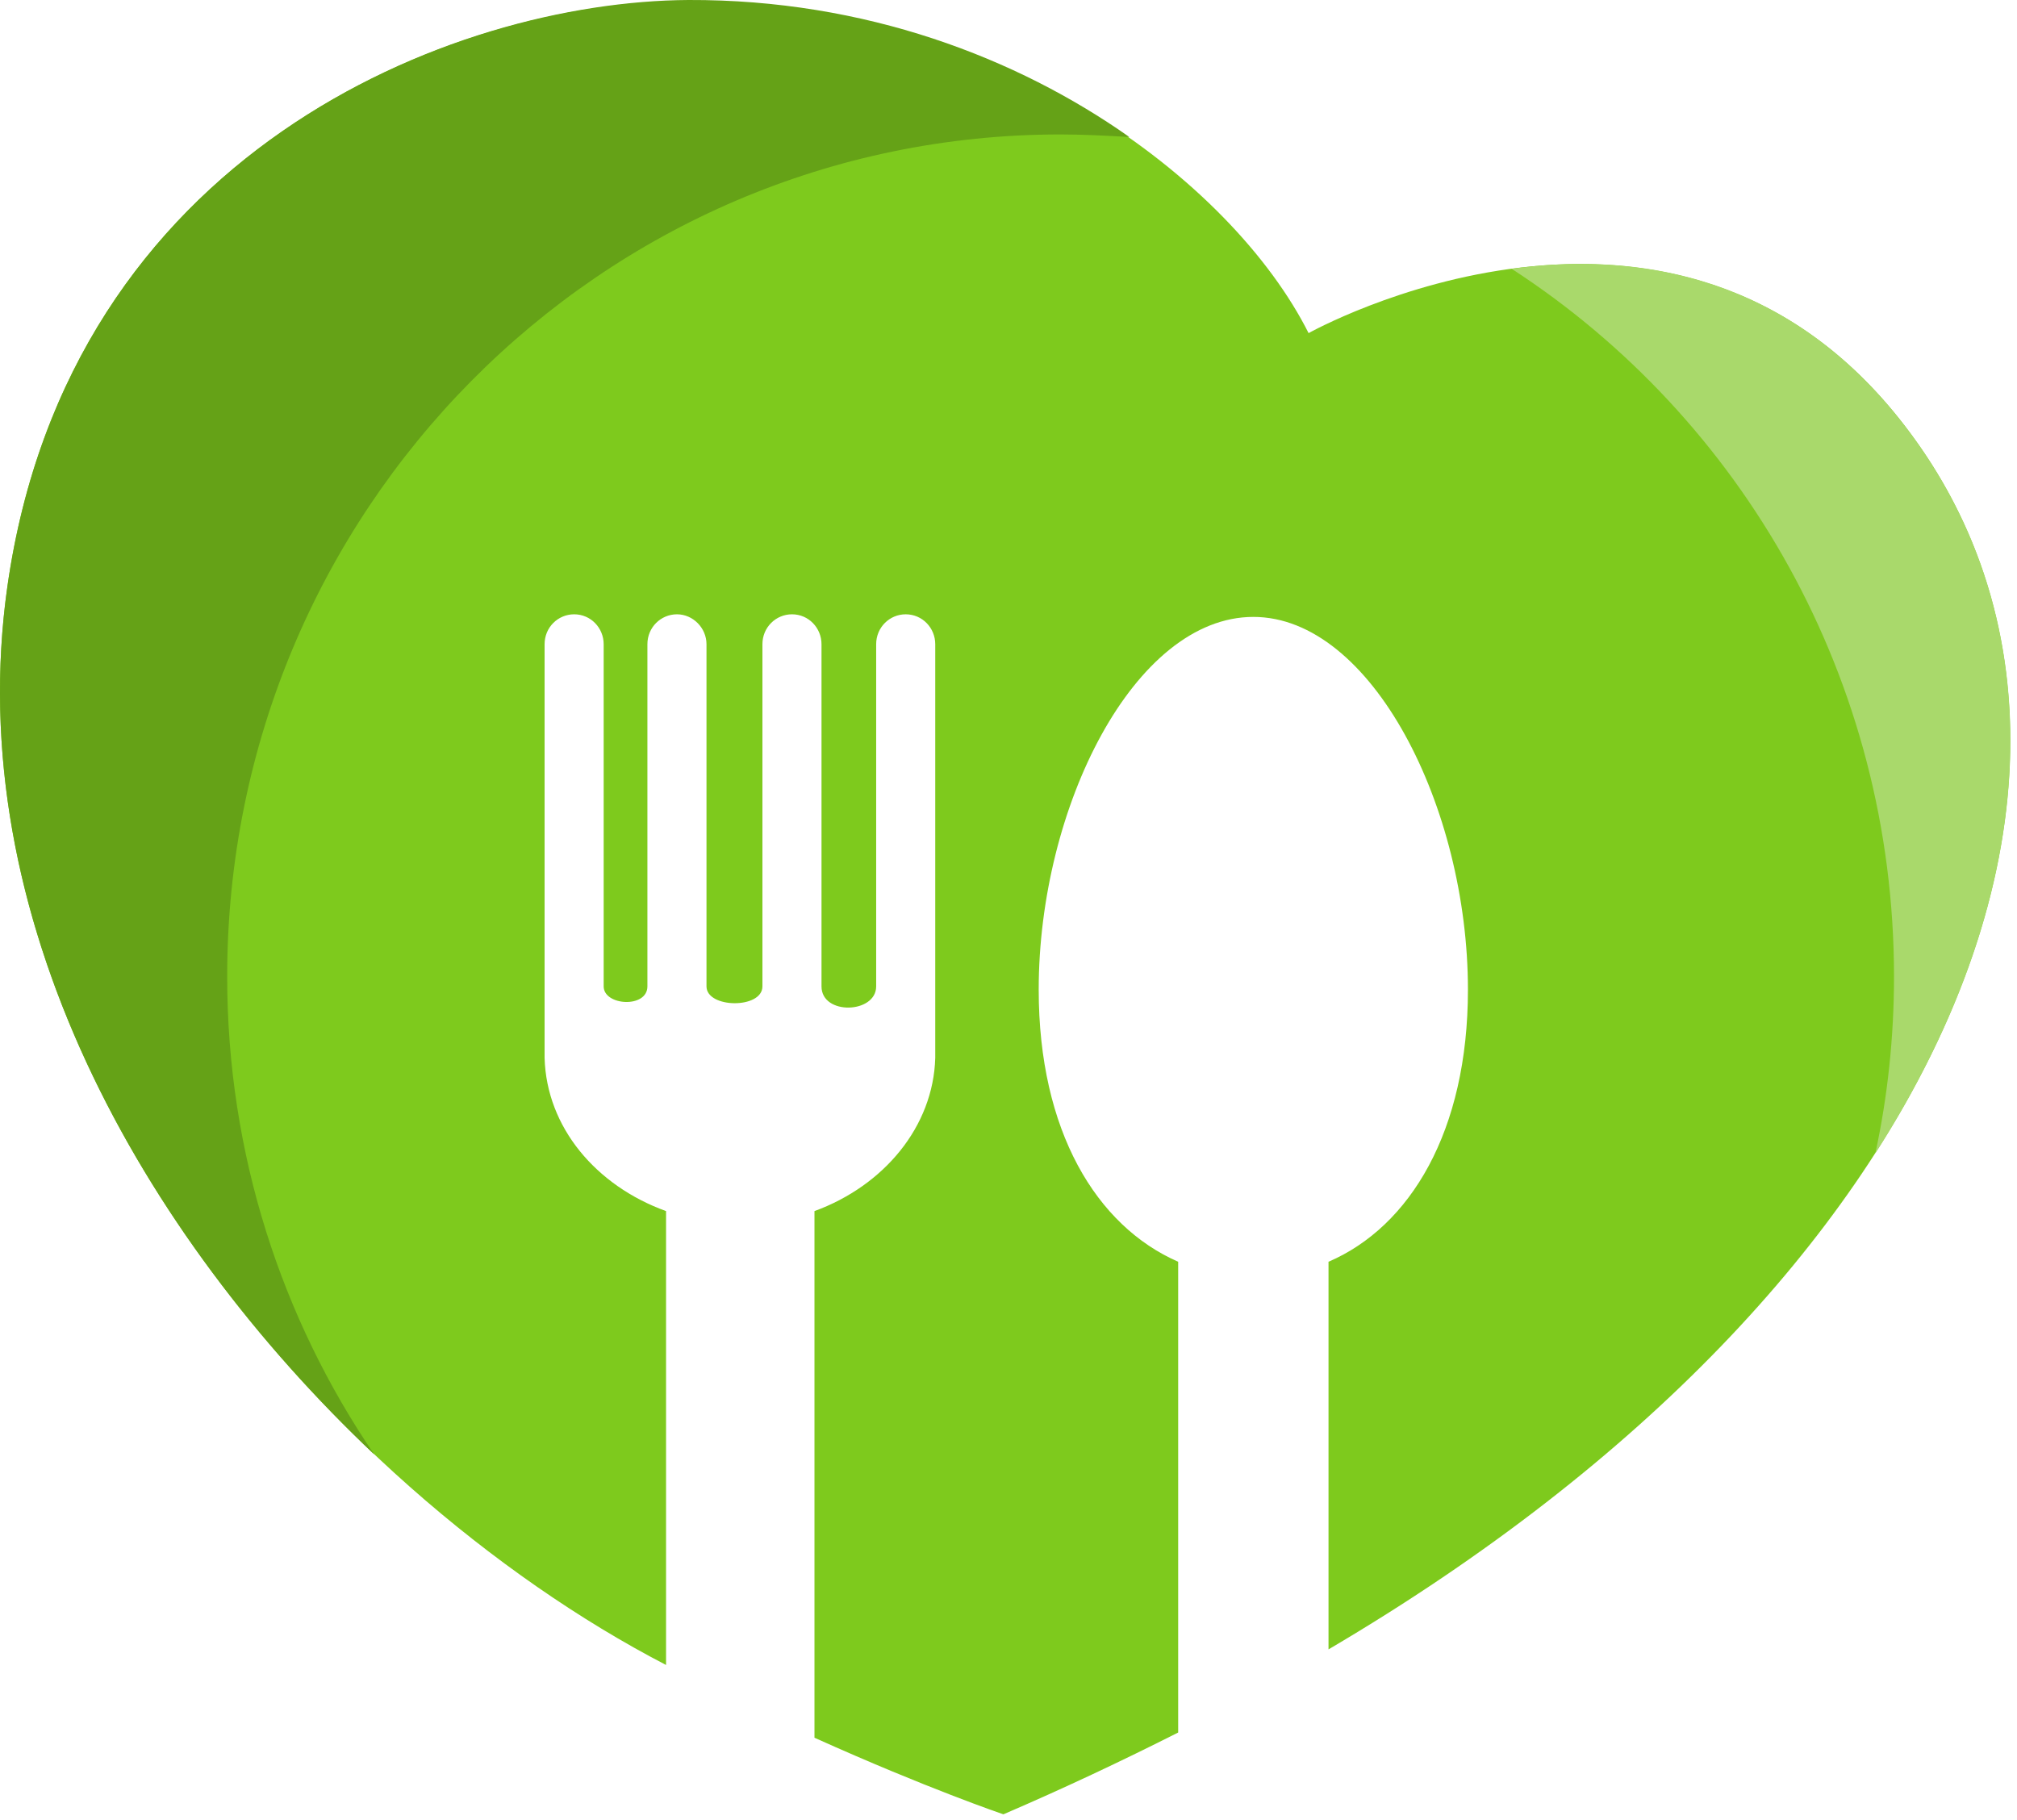 <svg width="41" height="37" viewBox="0 0 41 37" fill="none" xmlns="http://www.w3.org/2000/svg">
<path d="M38.721 8.66C34.058 2.588 26.6 6.772 26.6 6.772C25.046 3.683 20.278 -0.013 13.996 0.014C9.176 0.027 1.404 3.116 0.15 11.921C-1.182 21.32 6.59 30.243 13.539 33.847C13.539 32.118 13.539 31.511 13.539 31.497C13.539 30.072 13.539 27.881 13.539 24.62C12.115 24.105 11.109 22.917 11.07 21.505C11.07 21.188 11.07 20.91 11.07 20.66C11.07 20.646 11.07 20.198 11.07 18.904C11.07 17.742 11.07 15.907 11.07 13.096C11.07 12.752 11.344 12.488 11.671 12.488C12.01 12.488 12.271 12.766 12.271 13.096V20.052C12.271 20.448 13.16 20.501 13.16 20.052V13.096C13.16 12.752 13.434 12.488 13.761 12.488C14.087 12.488 14.361 12.766 14.361 13.096V20.052C14.361 20.501 15.498 20.515 15.498 20.052V13.096C15.498 12.752 15.772 12.488 16.099 12.488C16.438 12.488 16.699 12.766 16.699 13.096V20.052C16.699 20.646 17.81 20.607 17.81 20.052V13.096C17.81 12.752 18.084 12.488 18.41 12.488C18.75 12.488 19.011 12.766 19.011 13.096C19.011 36.883 19.011 -2.164 19.011 21.505C18.972 22.904 17.966 24.105 16.556 24.62C16.556 26.89 16.556 27.669 16.556 27.907C16.556 27.973 16.556 27.999 16.556 27.999C16.556 28.29 16.556 31.088 16.556 35.326C18.841 36.355 20.396 36.883 20.396 36.883C21.624 36.355 22.799 35.801 23.949 35.22C23.949 29.504 23.949 25.821 23.949 25.808C23.949 25.755 23.949 25.702 23.949 25.65C22.29 24.924 21.114 22.996 21.114 20.118C21.114 16.409 23.06 12.541 25.477 12.541C27.88 12.541 29.839 16.409 29.839 20.118C29.839 22.996 28.664 24.937 27.005 25.65C27.005 26.468 27.005 26.97 27.005 27.287C27.005 27.616 27.005 27.735 27.005 27.722C27.005 28.276 27.005 30.587 27.005 33.53C39.884 25.953 43.776 15.234 38.721 8.66Z" fill="#7ECA1D"/>
<path d="M21.559 2.733C22.029 2.733 22.499 2.759 22.956 2.785C20.671 1.175 17.588 -0.013 13.996 0C9.176 0.027 1.405 3.115 0.151 11.92C-0.803 18.64 2.894 25.108 7.609 29.57C5.728 26.811 4.618 23.458 4.618 19.854C4.618 10.389 12.207 2.733 21.559 2.733Z" fill="#65A217"/>
<path d="M38.5 19.854C38.5 21.082 38.37 22.296 38.121 23.445C41.57 18.072 41.766 12.607 38.722 8.66C36.332 5.544 33.21 5.122 30.729 5.465C35.405 8.501 38.5 13.808 38.5 19.854Z" fill="#A9D96B"/>
</svg>
